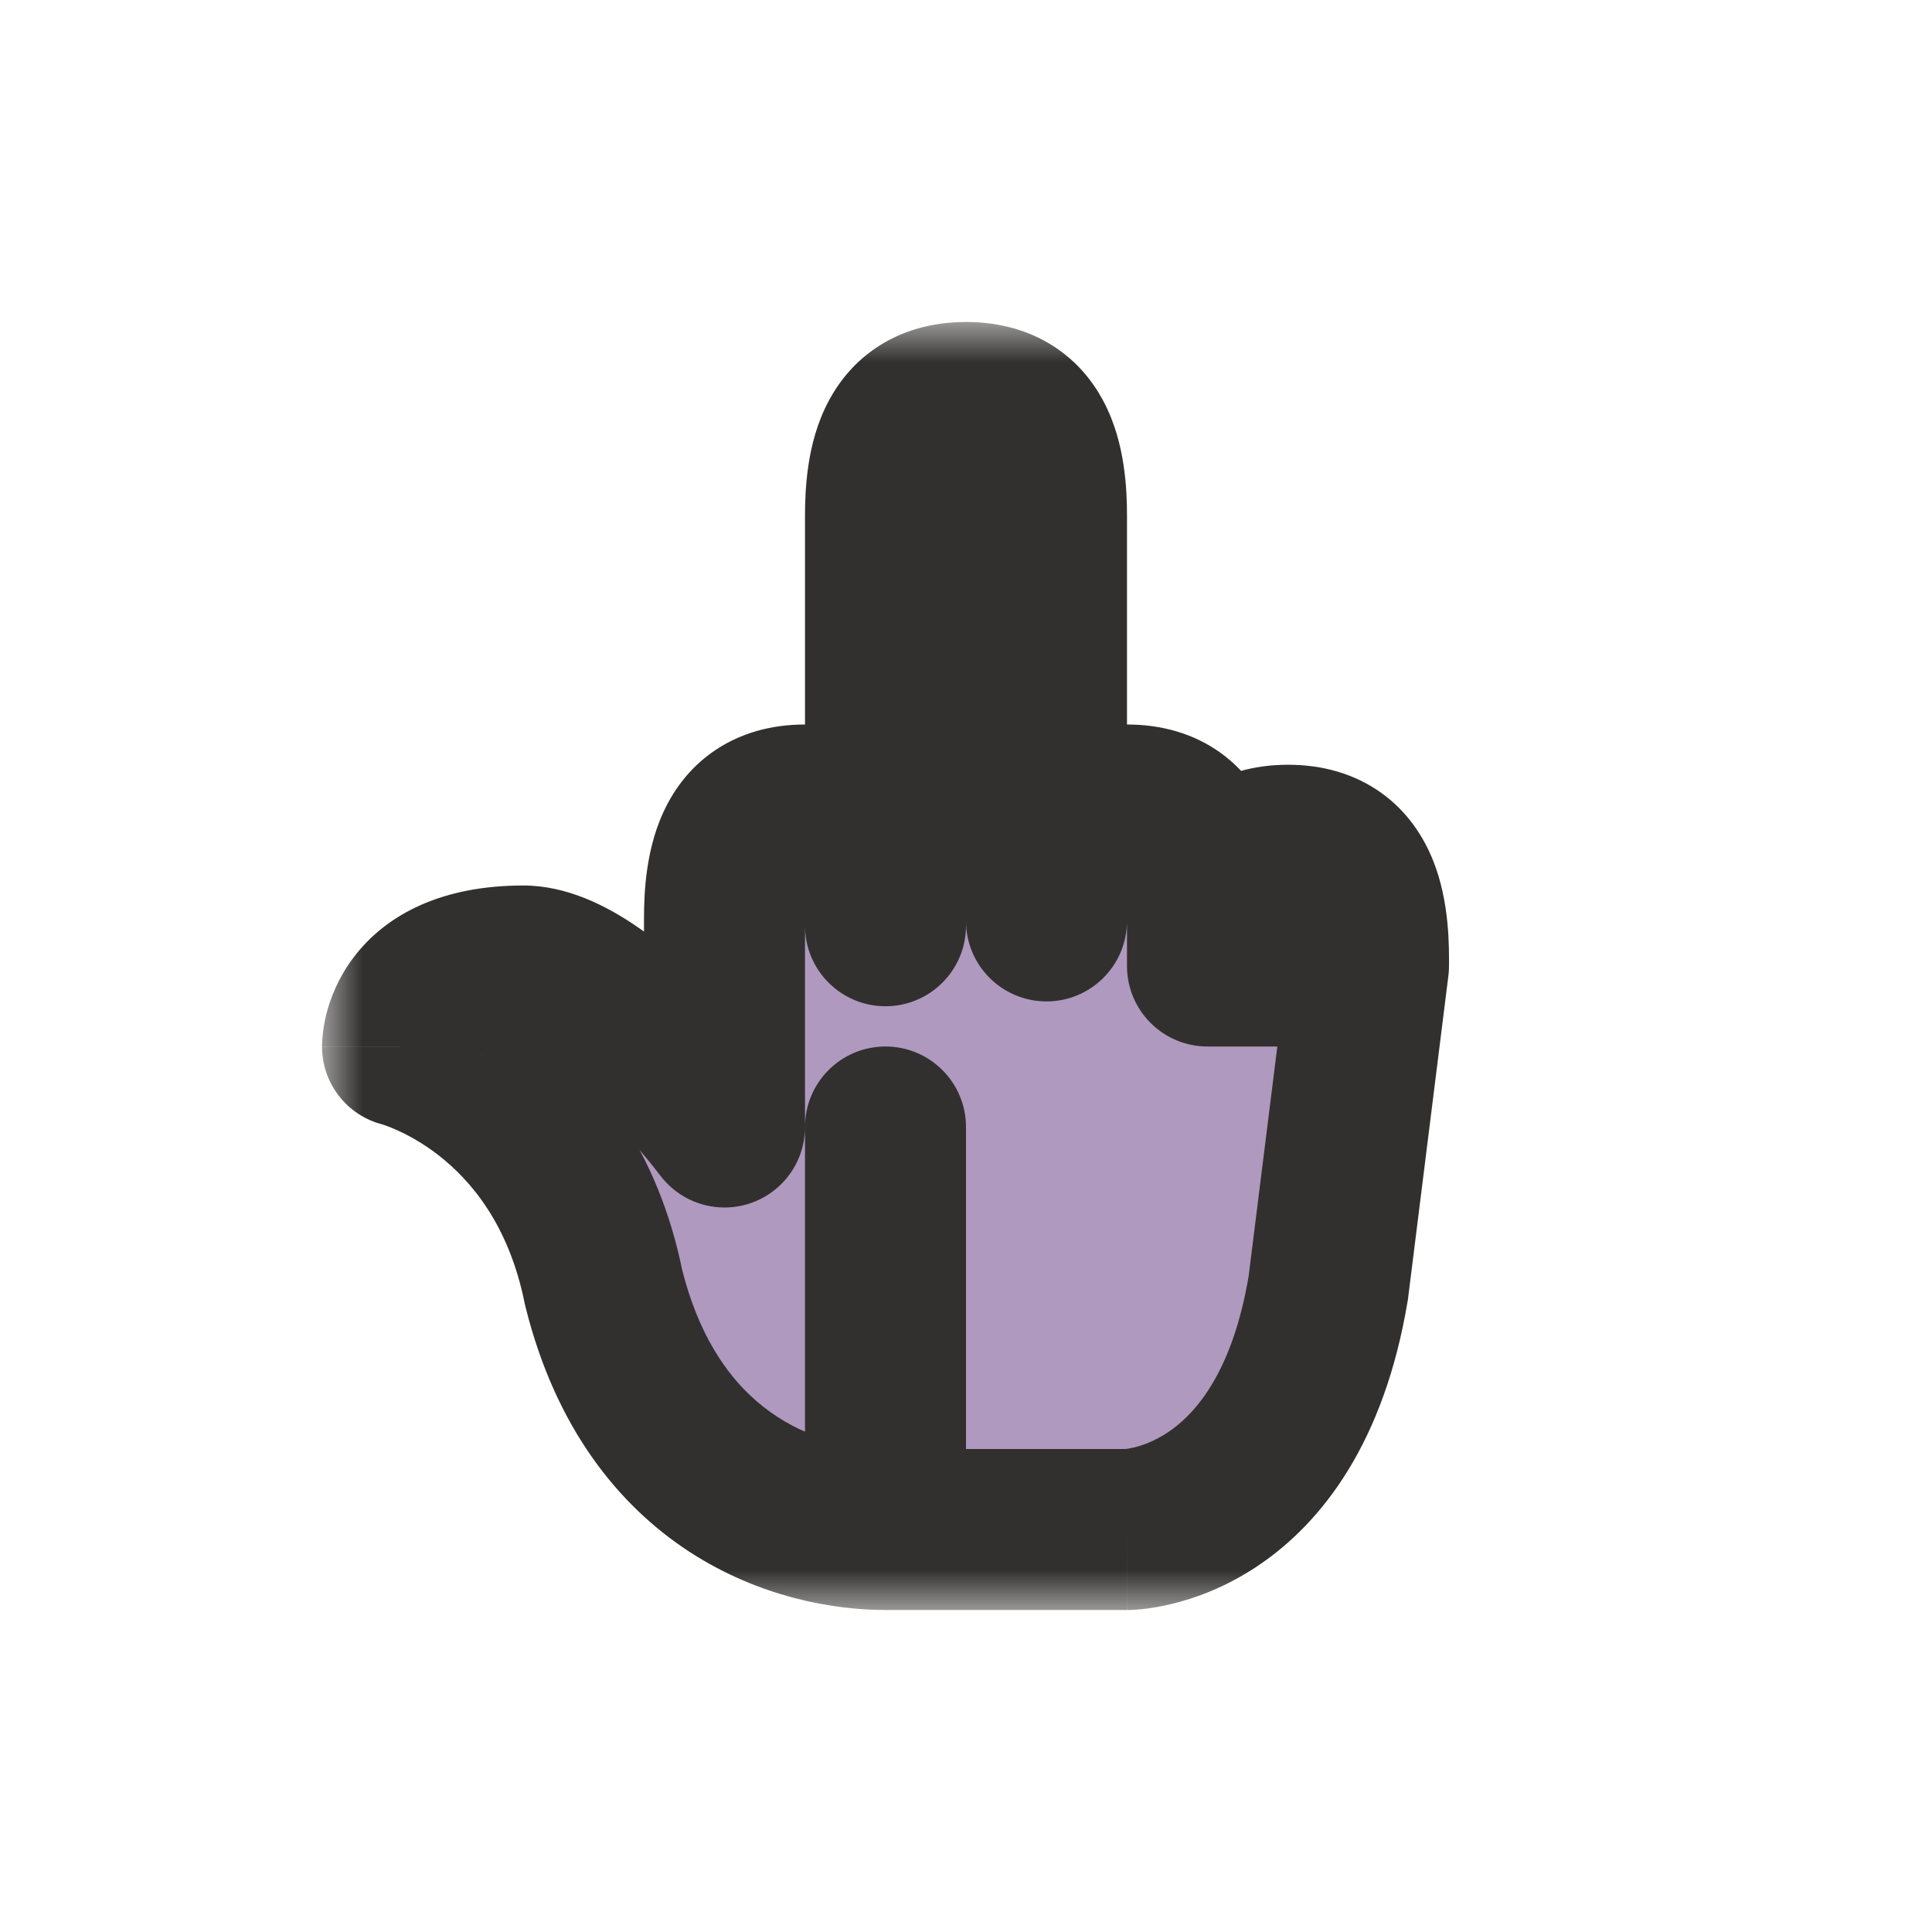 <svg width="24" height="24" viewBox="0 0 24 24" fill="none" xmlns="http://www.w3.org/2000/svg">
<g clip-path="url(#clip0_197_3438)" filter="url(#filter0_d_197_3438)">
<mask id="path-1-outside-1_197_3438" maskUnits="userSpaceOnUse" x="4" y="4" width="15" height="16" fill="black">
<rect fill="white" x="4" y="4" width="15" height="16"/>
<path fill-rule="evenodd" clip-rule="evenodd" d="M13 6.5V11.44C13.001 10.924 13.039 10 14 10C15 10 15 11 15 11.5V12L17 12L16.5 16C16 19 14 19 14 19H11V14H11V19C10 19 8.125 18.5 7.5 16C7 13.5 5 13 5 13C5 13 5 12 6.5 12C7.5 12 9 14 9 14H9V12H9V11.5C9 11 9 10 10 10C11 10 11 11 11 11.5V6.5C11 6 11 5 12 5C13 5 13 6 13 6.5ZM16 10.5C17 10.5 17 11.5 17 12H15C15 11.5 15 10.5 16 10.5Z"/>
</mask>
<path fill-rule="evenodd" clip-rule="evenodd" d="M13 6.5V11.44C13.001 10.924 13.039 10 14 10C15 10 15 11 15 11.5V12L17 12L16.5 16C16 19 14 19 14 19H11V14H11V19C10 19 8.125 18.5 7.5 16C7 13.5 5 13 5 13C5 13 5 12 6.5 12C7.5 12 9 14 9 14H9V12H9V11.5C9 11 9 10 10 10C11 10 11 11 11 11.5V6.5C11 6 11 5 12 5C13 5 13 6 13 6.5ZM16 10.5C17 10.5 17 11.5 17 12H15C15 11.5 15 10.5 16 10.5Z" fill="#AF99BF"/>
<path d="M13 11.44H12C12 11.992 12.447 12.439 12.999 12.44C13.55 12.441 13.998 11.994 14 11.443L13 11.44ZM15 12H14C14 12.265 14.105 12.52 14.293 12.707C14.48 12.895 14.735 13 15 13L15 12ZM17 12L17.992 12.124C18.028 11.839 17.939 11.553 17.749 11.338C17.56 11.123 17.287 11 17 11L17 12ZM16.5 16L17.486 16.164C17.489 16.151 17.491 16.137 17.492 16.124L16.5 16ZM11 19H10C10 19.552 10.447 20 11 20V19ZM11 14H12C12 13.448 11.552 13 11 13V14ZM11 14V13C10.447 13 10 13.448 10 14H11ZM11 19V20C11.552 20 12 19.552 12 19H11ZM7.5 16L6.519 16.196C6.522 16.212 6.526 16.227 6.53 16.242L7.5 16ZM5 13L4 13C4 13.459 4.312 13.859 4.757 13.97L5 13ZM9 14L8.2 14.6C8.389 14.852 8.685 15 9 15V14ZM9 14V15C9.552 15 10 14.552 10 14H9ZM9 12V11C8.447 11 8 11.448 8 12H9ZM9 12V13C9.552 13 10 12.552 10 12H9ZM10 11.5C10 12.052 10.448 12.5 11 12.5C11.552 12.5 12 12.052 12 11.5H10ZM17 12V13C17.552 13 18 12.552 18 12H17ZM15 12H14C14 12.552 14.448 13 15 13V12ZM14 11.44V6.5H12V11.44H14ZM14 9C13.594 9 13.206 9.1 12.874 9.327C12.547 9.55 12.346 9.848 12.224 10.125C12.001 10.635 12.001 11.193 12 11.437L14 11.443C14 11.322 14.003 11.214 14.015 11.114C14.027 11.011 14.045 10.954 14.056 10.928C14.064 10.909 14.053 10.944 14.002 10.978C13.948 11.015 13.926 11 14 11V9ZM16 11.5C16 11.284 16.012 10.712 15.803 10.191C15.69 9.908 15.496 9.593 15.164 9.353C14.825 9.109 14.424 9 14 9V11C14.076 11 14.05 11.016 13.993 10.975C13.942 10.938 13.935 10.905 13.947 10.934C13.96 10.969 13.978 11.037 13.989 11.149C13.999 11.26 14 11.371 14 11.5H16ZM16 12V11.5H14V12H16ZM17 11L15 11L15 13L17 13L17 11ZM17.492 16.124L17.992 12.124L16.008 11.876L15.508 15.876L17.492 16.124ZM14 19C14 20 14.001 20 14.002 20C14.002 20 14.002 20 14.003 20C14.004 20 14.005 20 14.006 20C14.008 20 14.011 20 14.013 20C14.018 20 14.024 20 14.03 20C14.042 19.999 14.056 19.999 14.072 19.998C14.104 19.996 14.144 19.994 14.192 19.989C14.286 19.979 14.409 19.96 14.554 19.925C14.842 19.856 15.221 19.721 15.617 19.457C16.439 18.909 17.197 17.899 17.486 16.164L15.514 15.836C15.303 17.101 14.81 17.591 14.508 17.793C14.341 17.904 14.189 17.956 14.087 17.981C14.036 17.993 13.999 17.998 13.982 18C13.974 18 13.97 18.001 13.973 18C13.974 18 13.977 18 13.982 18C13.984 18 13.986 18 13.99 18C13.991 18 13.993 18 13.995 18C13.995 18 13.996 18 13.997 18C13.998 18 13.998 18 13.999 18C13.999 18 14 18 14 19ZM11 20H14V18H11V20ZM10 14V19H12V14H10ZM11 15H11V13H11V15ZM12 19V14H10V19H12ZM6.53 16.242C6.901 17.726 7.671 18.694 8.563 19.276C9.432 19.841 10.351 20 11 20V18C10.648 18 10.13 17.909 9.655 17.599C9.204 17.306 8.724 16.774 8.47 15.758L6.53 16.242ZM5 13C4.757 13.97 4.757 13.97 4.756 13.97C4.756 13.97 4.756 13.97 4.755 13.97C4.755 13.97 4.754 13.969 4.754 13.969C4.752 13.969 4.751 13.969 4.75 13.968C4.748 13.968 4.747 13.967 4.746 13.967C4.744 13.967 4.743 13.966 4.745 13.967C4.747 13.968 4.756 13.97 4.771 13.975C4.8 13.985 4.851 14.003 4.918 14.033C5.052 14.092 5.244 14.192 5.449 14.352C5.845 14.661 6.322 15.21 6.519 16.196L8.48 15.804C8.178 14.29 7.404 13.339 6.676 12.773C6.319 12.495 5.979 12.315 5.723 12.202C5.594 12.145 5.485 12.105 5.403 12.078C5.362 12.064 5.327 12.053 5.3 12.046C5.287 12.042 5.275 12.039 5.266 12.036C5.261 12.035 5.256 12.033 5.253 12.032C5.251 12.032 5.249 12.031 5.247 12.031C5.246 12.031 5.246 12.031 5.245 12.03C5.244 12.03 5.244 12.03 5.244 12.03C5.243 12.03 5.243 12.03 5 13ZM6.5 11C5.506 11 4.803 11.347 4.387 11.9C4.197 12.154 4.102 12.408 4.053 12.601C4.029 12.699 4.016 12.784 4.009 12.851C4.005 12.884 4.003 12.914 4.002 12.939C4.001 12.952 4.001 12.963 4 12.973C4 12.978 4 12.983 4 12.988C4 12.99 4 12.992 4 12.994C4 12.995 4 12.996 4 12.997C4 12.998 4 12.998 4 12.999C4 12.999 4 13 5 13C6 13 6 13.001 6 13.001C6 13.001 6 13.002 6 13.003C6 13.004 6 13.005 6 13.005C6 13.007 6 13.009 6 13.011C6 13.014 6 13.018 6 13.021C6 13.027 5.999 13.033 5.999 13.039C5.999 13.049 5.998 13.057 5.997 13.063C5.996 13.076 5.994 13.083 5.994 13.086C5.992 13.092 5.99 13.096 5.987 13.1C5.947 13.153 5.994 13 6.5 13V11ZM9 14C9.8 13.4 9.8 13.4 9.8 13.4C9.8 13.4 9.799 13.4 9.799 13.399C9.799 13.399 9.799 13.399 9.799 13.399C9.798 13.398 9.798 13.397 9.797 13.397C9.796 13.395 9.794 13.393 9.792 13.39C9.788 13.385 9.783 13.378 9.776 13.369C9.763 13.352 9.744 13.327 9.72 13.296C9.672 13.235 9.603 13.149 9.518 13.047C9.349 12.845 9.11 12.571 8.832 12.293C8.559 12.019 8.225 11.719 7.867 11.48C7.536 11.26 7.051 11 6.5 11V13C6.449 13 6.526 12.99 6.758 13.145C6.962 13.281 7.191 13.481 7.418 13.707C7.64 13.929 7.838 14.155 7.981 14.328C8.053 14.413 8.109 14.484 8.147 14.532C8.166 14.556 8.18 14.574 8.189 14.586C8.193 14.592 8.197 14.596 8.198 14.598C8.199 14.6 8.2 14.6 8.2 14.601C8.2 14.601 8.2 14.601 8.2 14.601C8.2 14.601 8.2 14.6 8.2 14.6C8.2 14.6 8.2 14.6 8.2 14.6C8.2 14.6 8.2 14.6 9 14ZM9 13H9V15H9V13ZM8 12V14H10V12H8ZM9 11H9V13H9V11ZM8 11.5V12H10V11.5H8ZM10 9C9.576 9 9.175 9.109 8.836 9.353C8.504 9.593 8.31 9.908 8.197 10.191C7.988 10.712 8 11.284 8 11.5H10C10 11.371 10.001 11.26 10.011 11.149C10.022 11.037 10.039 10.969 10.053 10.934C10.065 10.905 10.058 10.938 10.007 10.975C9.95 11.016 9.924 11 10 11V9ZM12 11.5C12 11.284 12.012 10.712 11.803 10.191C11.69 9.908 11.496 9.593 11.164 9.353C10.825 9.109 10.424 9 10 9V11C10.076 11 10.05 11.016 9.993 10.975C9.942 10.938 9.935 10.905 9.947 10.934C9.961 10.969 9.978 11.037 9.989 11.149C9.999 11.26 10 11.371 10 11.5H12ZM10 6.5V11.5H12V6.5H10ZM12 4C11.576 4 11.175 4.109 10.836 4.353C10.504 4.593 10.31 4.908 10.197 5.191C9.988 5.712 10 6.284 10 6.5H12C12 6.371 12.001 6.26 12.011 6.149C12.022 6.037 12.039 5.969 12.053 5.934C12.065 5.905 12.058 5.938 12.007 5.975C11.95 6.016 11.924 6 12 6V4ZM14 6.5C14 6.284 14.012 5.712 13.803 5.191C13.69 4.908 13.496 4.593 13.164 4.353C12.825 4.109 12.424 4 12 4V6C12.076 6 12.05 6.016 11.993 5.975C11.942 5.938 11.935 5.905 11.947 5.934C11.961 5.969 11.978 6.037 11.989 6.149C11.999 6.26 12 6.371 12 6.5H14ZM18 12C18 11.784 18.012 11.212 17.803 10.691C17.69 10.408 17.496 10.093 17.164 9.853C16.825 9.609 16.424 9.5 16 9.5V11.5C16.076 11.5 16.05 11.516 15.993 11.475C15.942 11.438 15.935 11.405 15.947 11.434C15.961 11.469 15.978 11.537 15.989 11.649C15.999 11.76 16 11.871 16 12H18ZM15 13H17V11H15V13ZM16 9.5C15.576 9.5 15.175 9.609 14.836 9.853C14.504 10.093 14.31 10.408 14.197 10.691C13.988 11.212 14 11.784 14 12H16C16 11.871 16.001 11.76 16.011 11.649C16.022 11.537 16.04 11.469 16.053 11.434C16.065 11.405 16.058 11.438 16.007 11.475C15.95 11.516 15.924 11.5 16 11.5V9.5Z" fill="#32302F" mask="url(#path-1-outside-1_197_3438)"/>
</g>
<defs>
<filter id="filter0_d_197_3438" x="-2" y="-2" width="28" height="28" filterUnits="userSpaceOnUse" color-interpolation-filters="sRGB">
<feFlood flood-opacity="0" result="BackgroundImageFix"/>
<feColorMatrix in="SourceAlpha" type="matrix" values="0 0 0 0 0 0 0 0 0 0 0 0 0 0 0 0 0 0 127 0" result="hardAlpha"/>
<feOffset/>
<feGaussianBlur stdDeviation="1"/>
<feColorMatrix type="matrix" values="0 0 0 0 0 0 0 0 0 0 0 0 0 0 0 0 0 0 0.2 0"/>
<feBlend mode="normal" in2="BackgroundImageFix" result="effect1_dropShadow_197_3438"/>
<feBlend mode="normal" in="SourceGraphic" in2="effect1_dropShadow_197_3438" result="shape"/>
</filter>
<clipPath id="clip0_197_3438">
<rect width="24" height="24" fill="white"/>
</clipPath>
</defs>
</svg>
